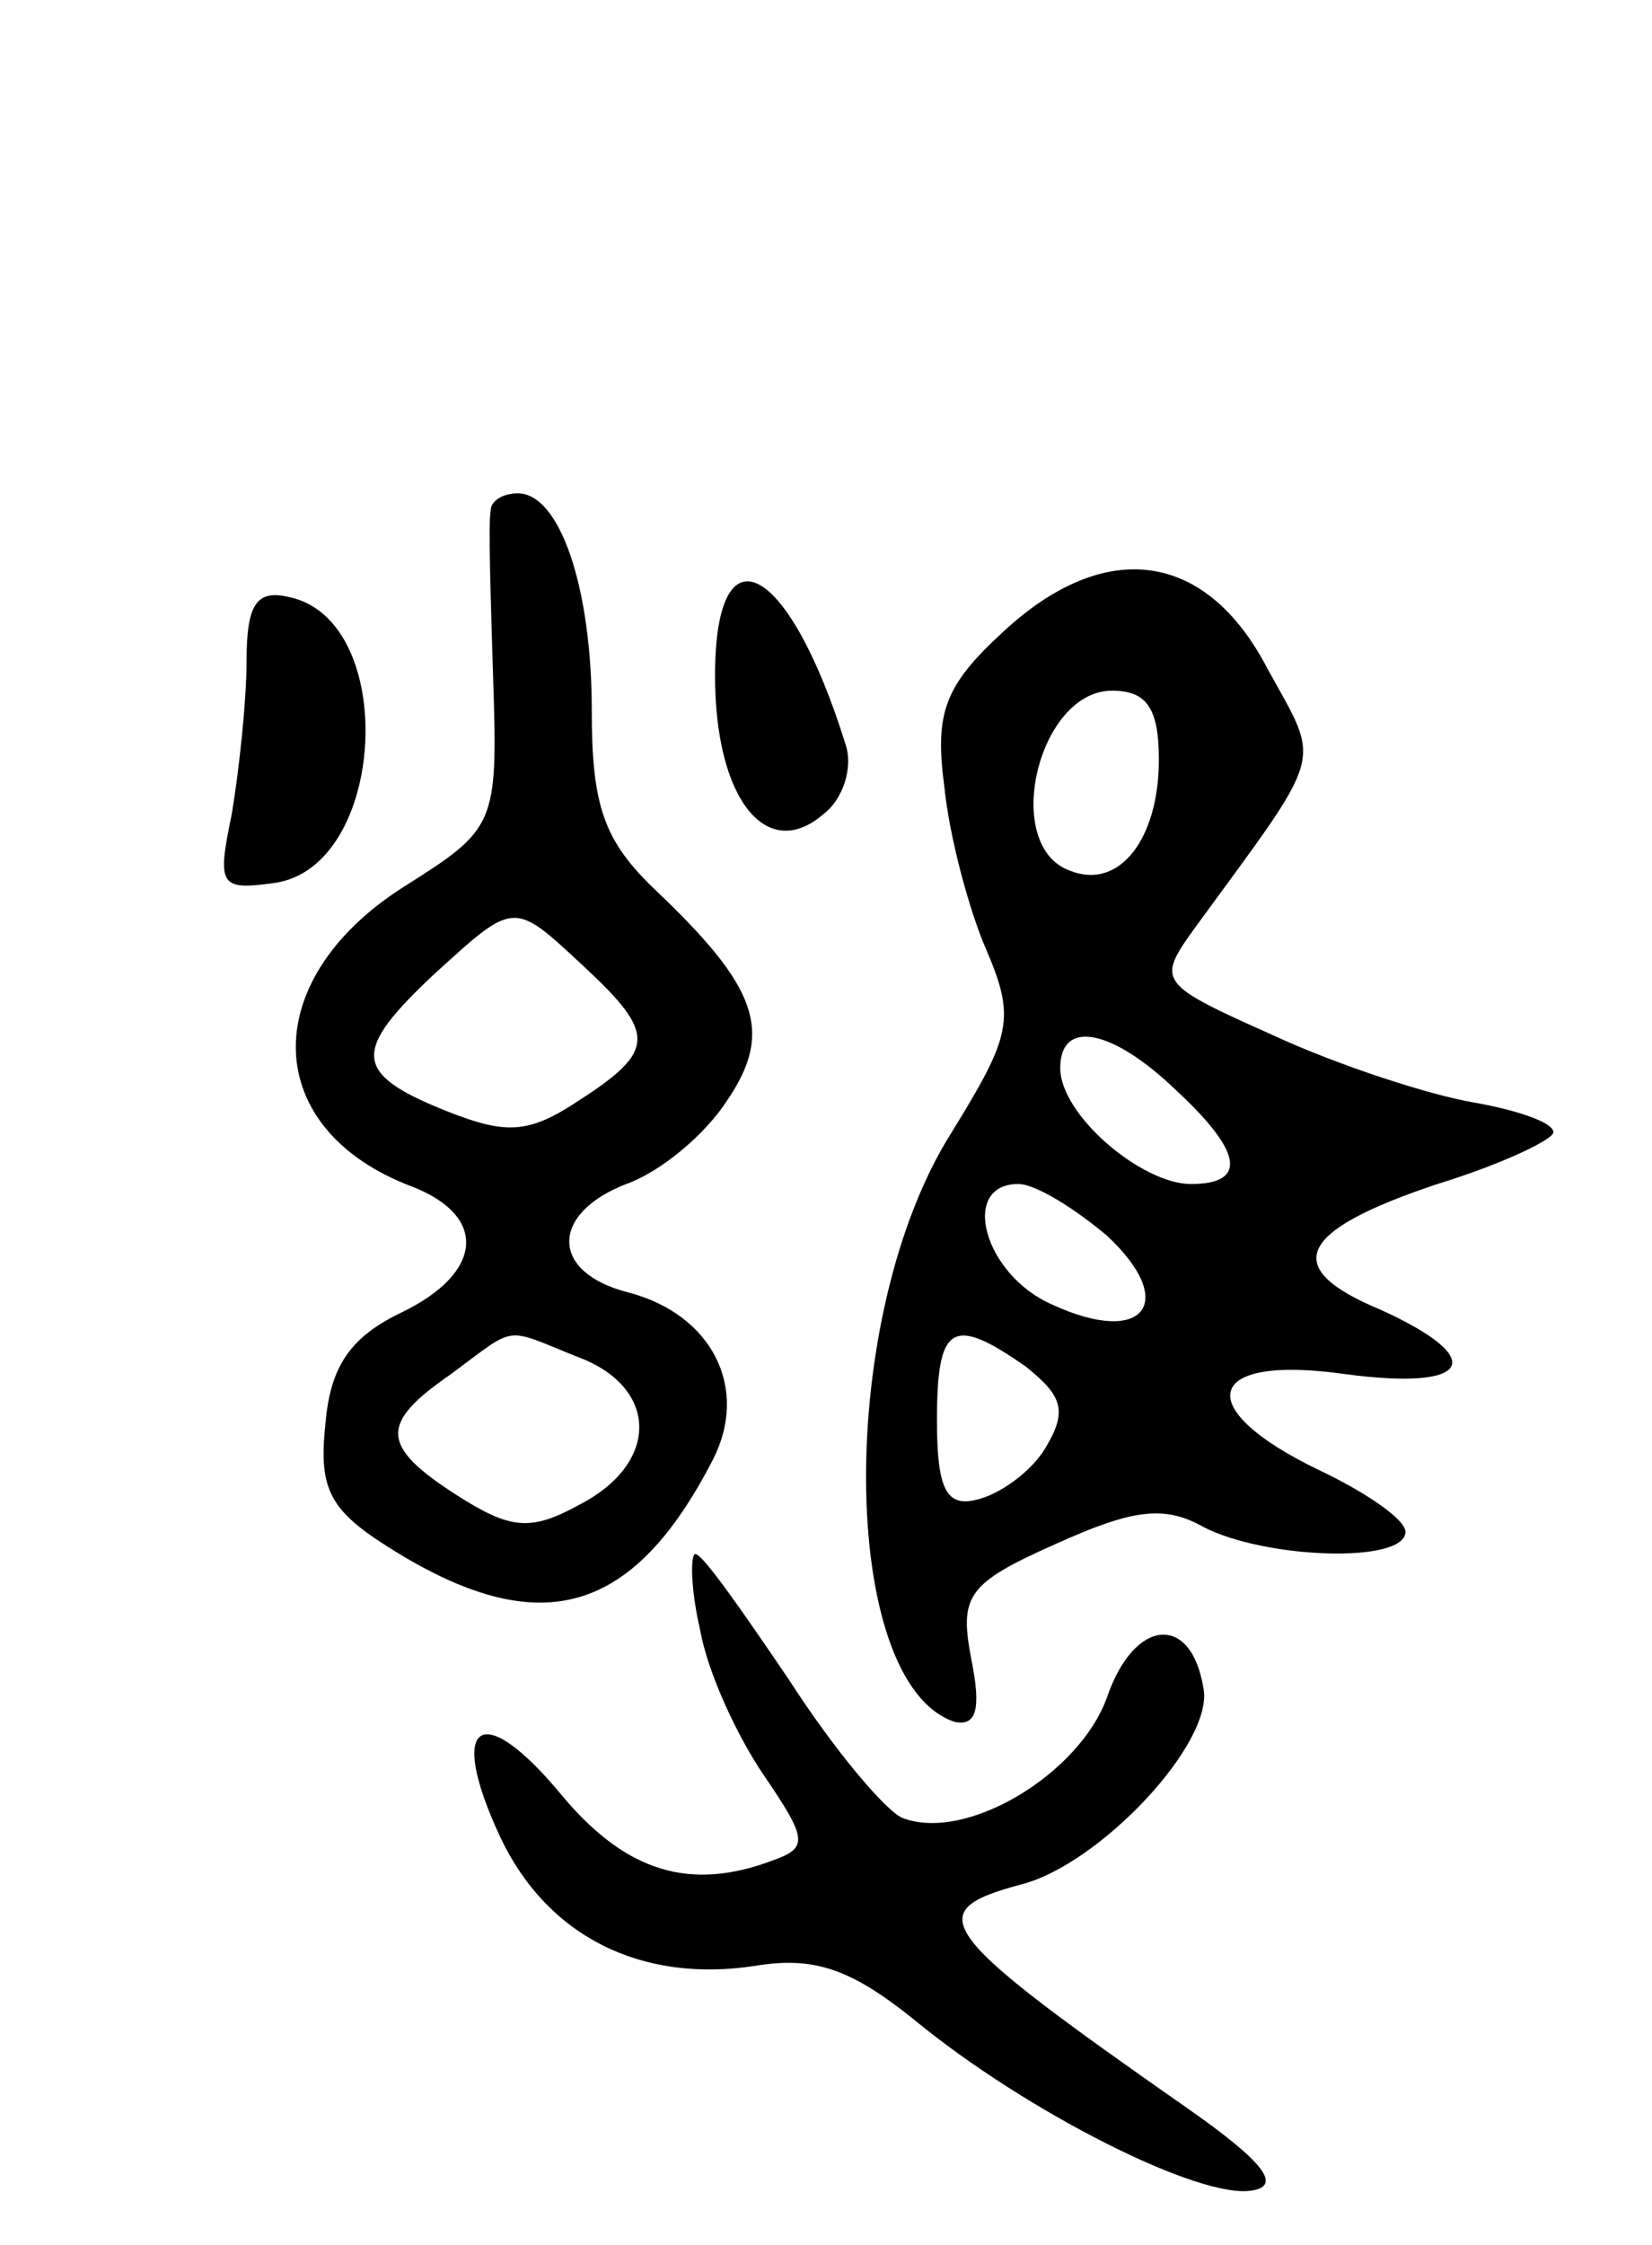 <svg version="1.0" xmlns="http://www.w3.org/2000/svg"
 width="67pt" height="91pt" viewBox="0 0 67 91"
 preserveAspectRatio="xMidYMid meet">
<g transform="translate(0,91) scale(0.1,-0.1)"
fill="#000000" stroke="none">
<path d="M199 703 c-1 -5 0 -35 1 -68 2 -60 1 -61 -37 -85 -59 -38 -57 -98 4
-121 31 -12 29 -35 -4 -51 -21 -10 -29 -22 -31 -45 -3 -28 2 -36 30 -53 58
-35 95 -24 127 38 15 29 0 59 -34 68 -32 8 -32 32 -1 44 14 5 32 20 41 34 19
28 12 46 -29 85 -21 20 -26 34 -26 73 0 50 -13 88 -30 88 -6 0 -11 -3 -11 -7z
m38 -185 c29 -27 29 -34 -2 -54 -21 -14 -30 -14 -55 -4 -37 15 -37 24 -4 55
33 30 32 30 61 3z m-3 -158 c33 -12 34 -43 1 -60 -20 -11 -28 -10 -50 4 -31
20 -31 29 -2 49 27 20 21 19 51 7z"/>
<path d="M290 636 c0 -50 21 -76 44 -56 8 6 12 19 9 28 -23 74 -53 90 -53 28z"/>
<path d="M407 654 c-24 -22 -28 -33 -24 -63 2 -20 10 -50 17 -66 12 -28 10
-35 -14 -74 -47 -74 -46 -223 1 -239 9 -2 11 5 7 25 -5 26 -2 31 34 47 31 14
44 16 60 7 25 -13 82 -15 82 -2 0 5 -16 16 -35 25 -52 25 -47 47 10 39 52 -7
59 6 15 26 -41 17 -34 32 23 51 26 8 47 18 47 21 0 4 -15 9 -32 12 -18 3 -55
15 -81 27 -47 21 -48 22 -33 43 54 74 52 66 30 106 -25 48 -66 53 -107 15z
m63 -52 c0 -32 -16 -53 -36 -45 -28 10 -13 73 17 73 14 0 19 -7 19 -28z m7
-134 c27 -25 29 -38 6 -38 -20 0 -53 28 -53 47 0 20 21 16 47 -9z m-28 -59
c29 -27 15 -45 -22 -28 -28 12 -38 49 -14 49 7 0 23 -10 36 -21z m-33 -53 c15
-12 17 -18 8 -33 -6 -10 -19 -19 -28 -21 -12 -3 -16 4 -16 32 0 39 6 43 36 22z"/>
<path d="M100 642 c0 -16 -3 -44 -6 -62 -6 -29 -5 -31 17 -28 46 6 51 107 6
116 -13 3 -17 -3 -17 -26z"/>
<path d="M284 249 c3 -17 15 -43 26 -59 17 -25 18 -29 4 -34 -34 -13 -60 -5
-86 26 -33 40 -47 30 -25 -17 19 -40 57 -59 103 -52 24 4 39 -1 65 -22 45 -37
116 -73 137 -69 12 2 4 12 -26 33 -103 72 -109 80 -68 91 32 8 79 58 74 80 -5
30 -28 28 -39 -4 -11 -31 -57 -59 -83 -49 -7 3 -28 28 -46 56 -19 28 -35 51
-38 51 -2 0 -2 -14 2 -31z"/>
</g>
</svg>

